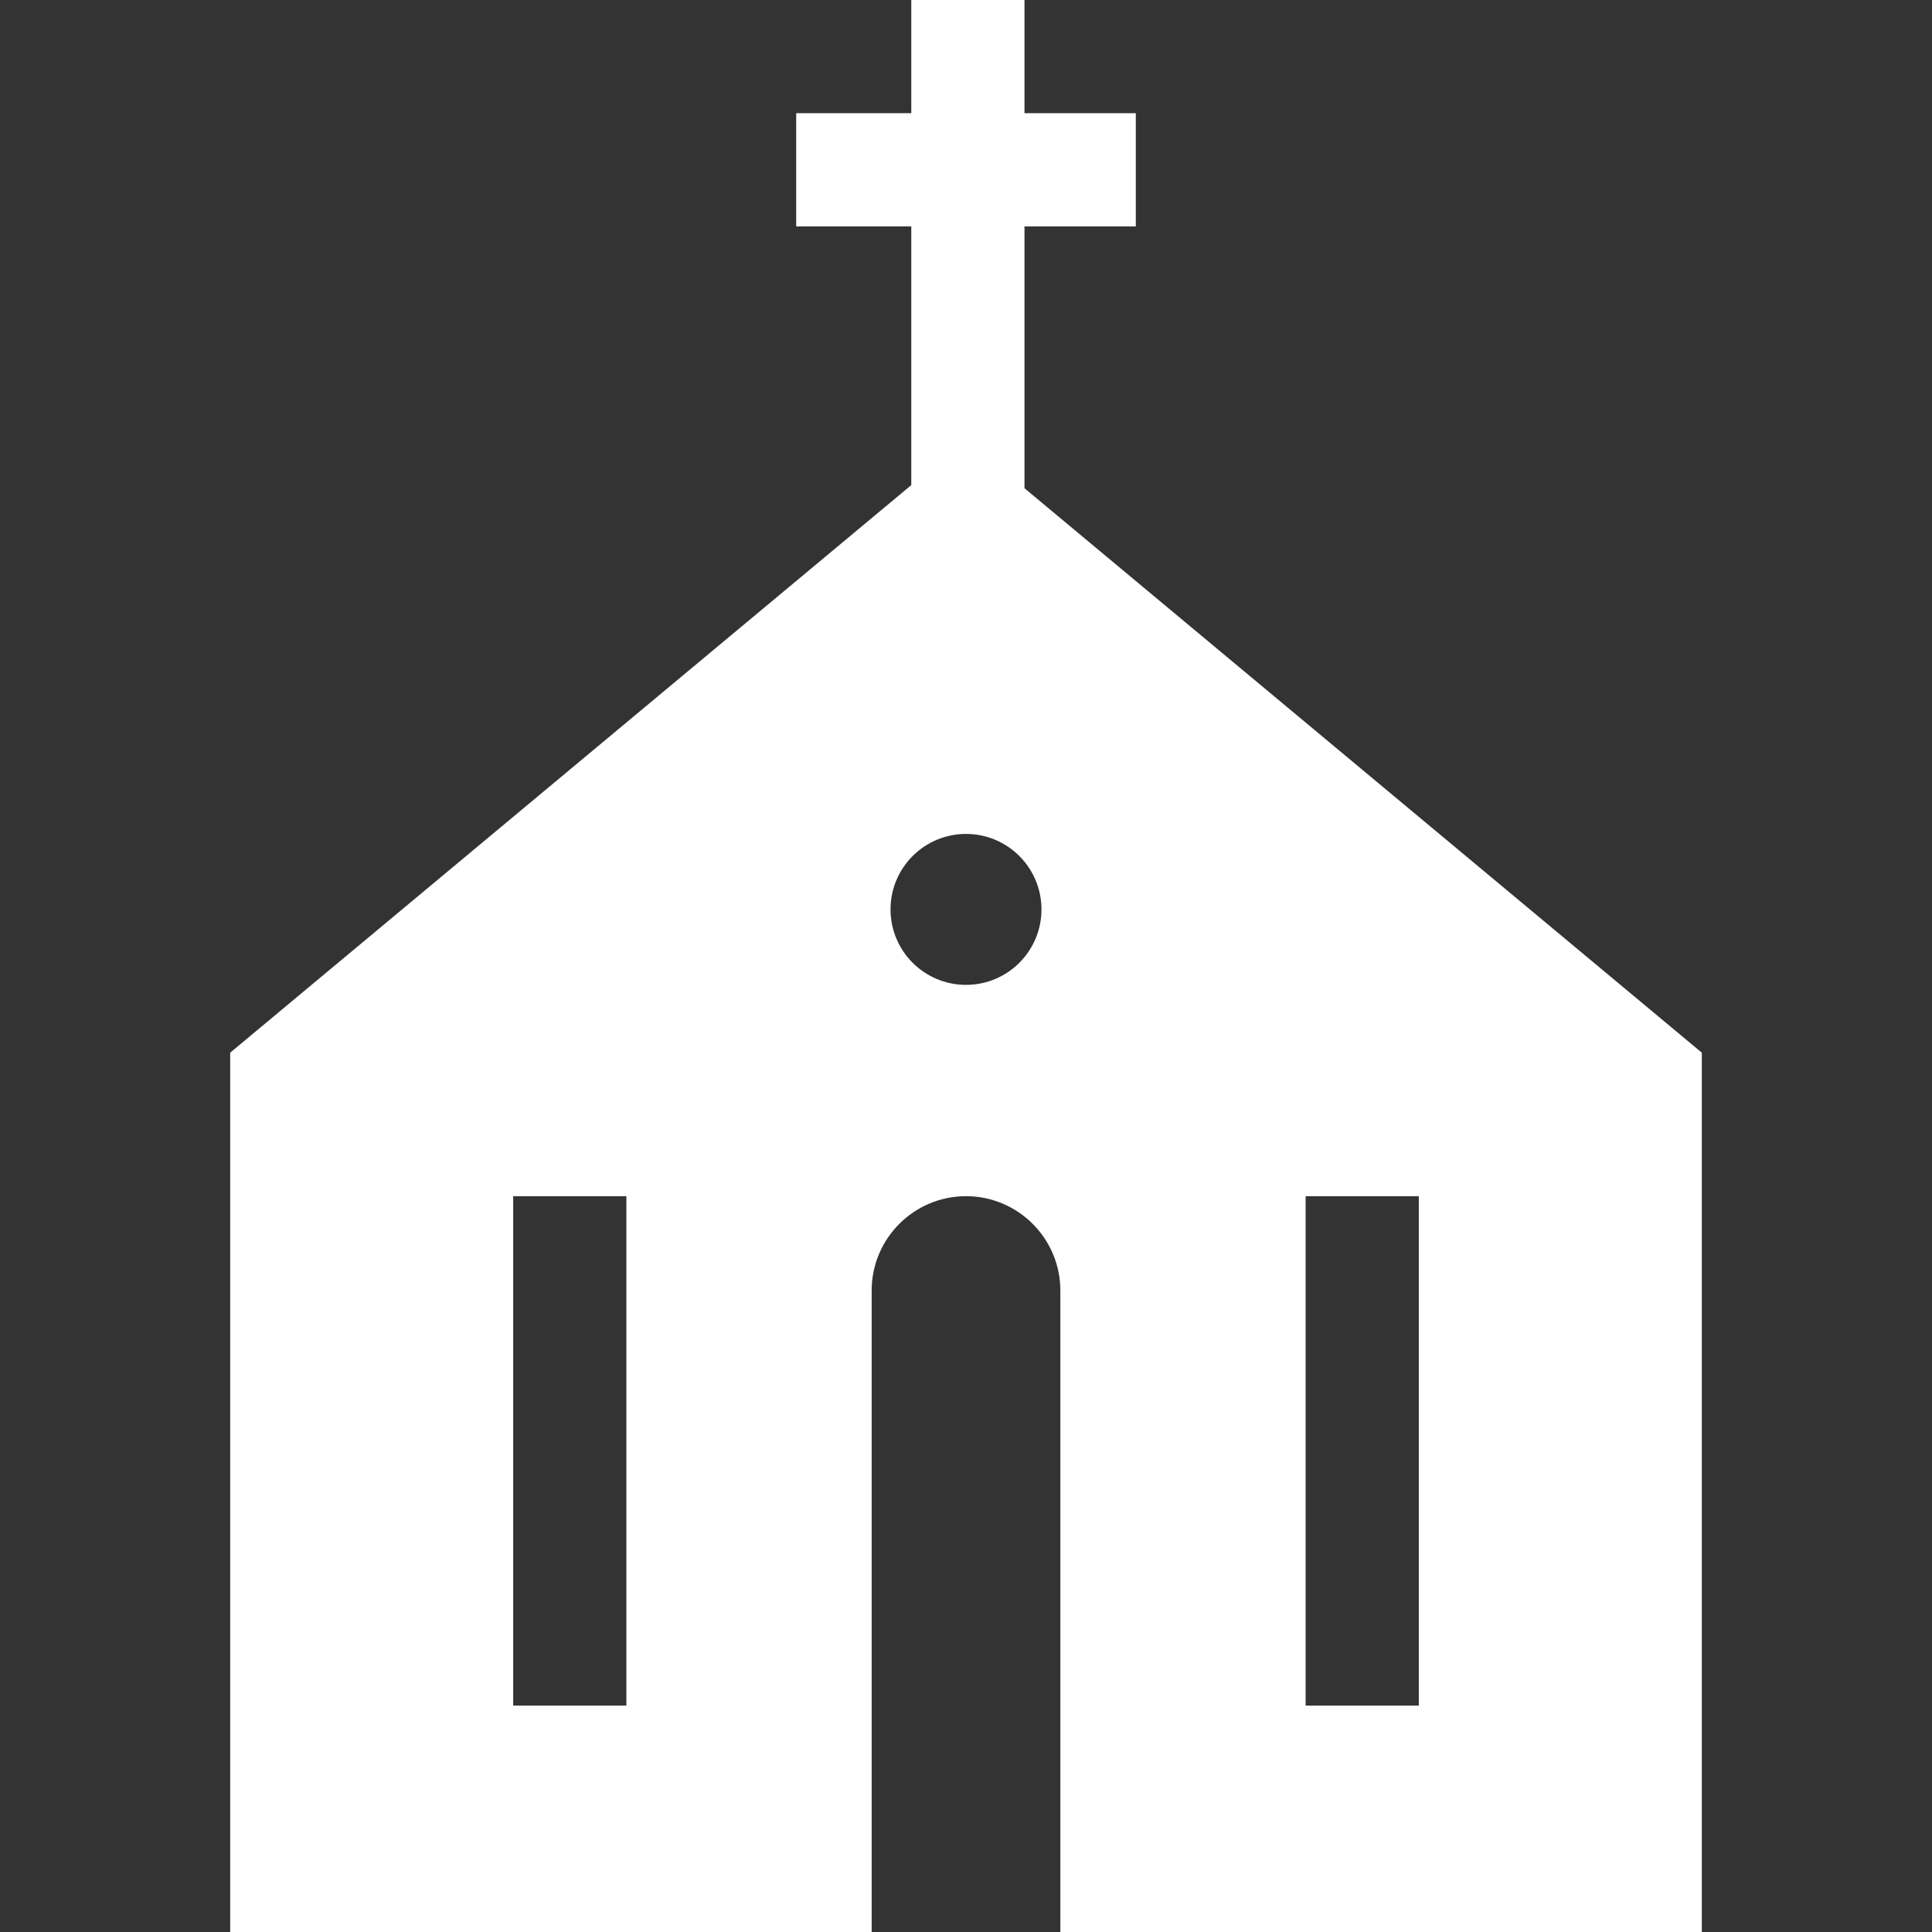 <?xml version="1.0" encoding="iso-8859-1"?>
<!-- Generator: Adobe Illustrator 19.0.0, SVG Export Plug-In . SVG Version: 6.00 Build 0)  -->
<svg fill="#fff" version="1.1" id="Capa_1" xmlns="http://www.w3.org/2000/svg" xmlns:xlink="http://www.w3.org/1999/xlink" x="0px" y="0px"
	 viewBox="0 0 512 512" style="enable-background:new 0 0 512 512;" xml:space="preserve">
<rect x="0" y="0" width="512" height="512" fill="#333333" stroke="none"/>
<g>
	<g>
		<path d="M271.5,129.391V60H301V30h-29.5V0h-30v30H211v30h30.5v68.558L61,278.974V512h170V342c0-13.785,11.215-25,25-25
			c13.785,0,25,11.215,25,25v170h170V278.974L271.5,129.391z M166,452h-30V317h30V452z M256,261c-11.046,0-20-8.954-20-20
			s8.954-20,20-20s20,8.954,20,20S267.046,261,256,261z M376,452h-30V317h30V452z"/>
	</g>
</g>
<g>
</g>
<g>
</g>
<g>
</g>
<g>
</g>
<g>
</g>
<g>
</g>
<g>
</g>
<g>
</g>
<g>
</g>
<g>
</g>
<g>
</g>
<g>
</g>
<g>
</g>
<g>
</g>
<g>
</g>
</svg>
